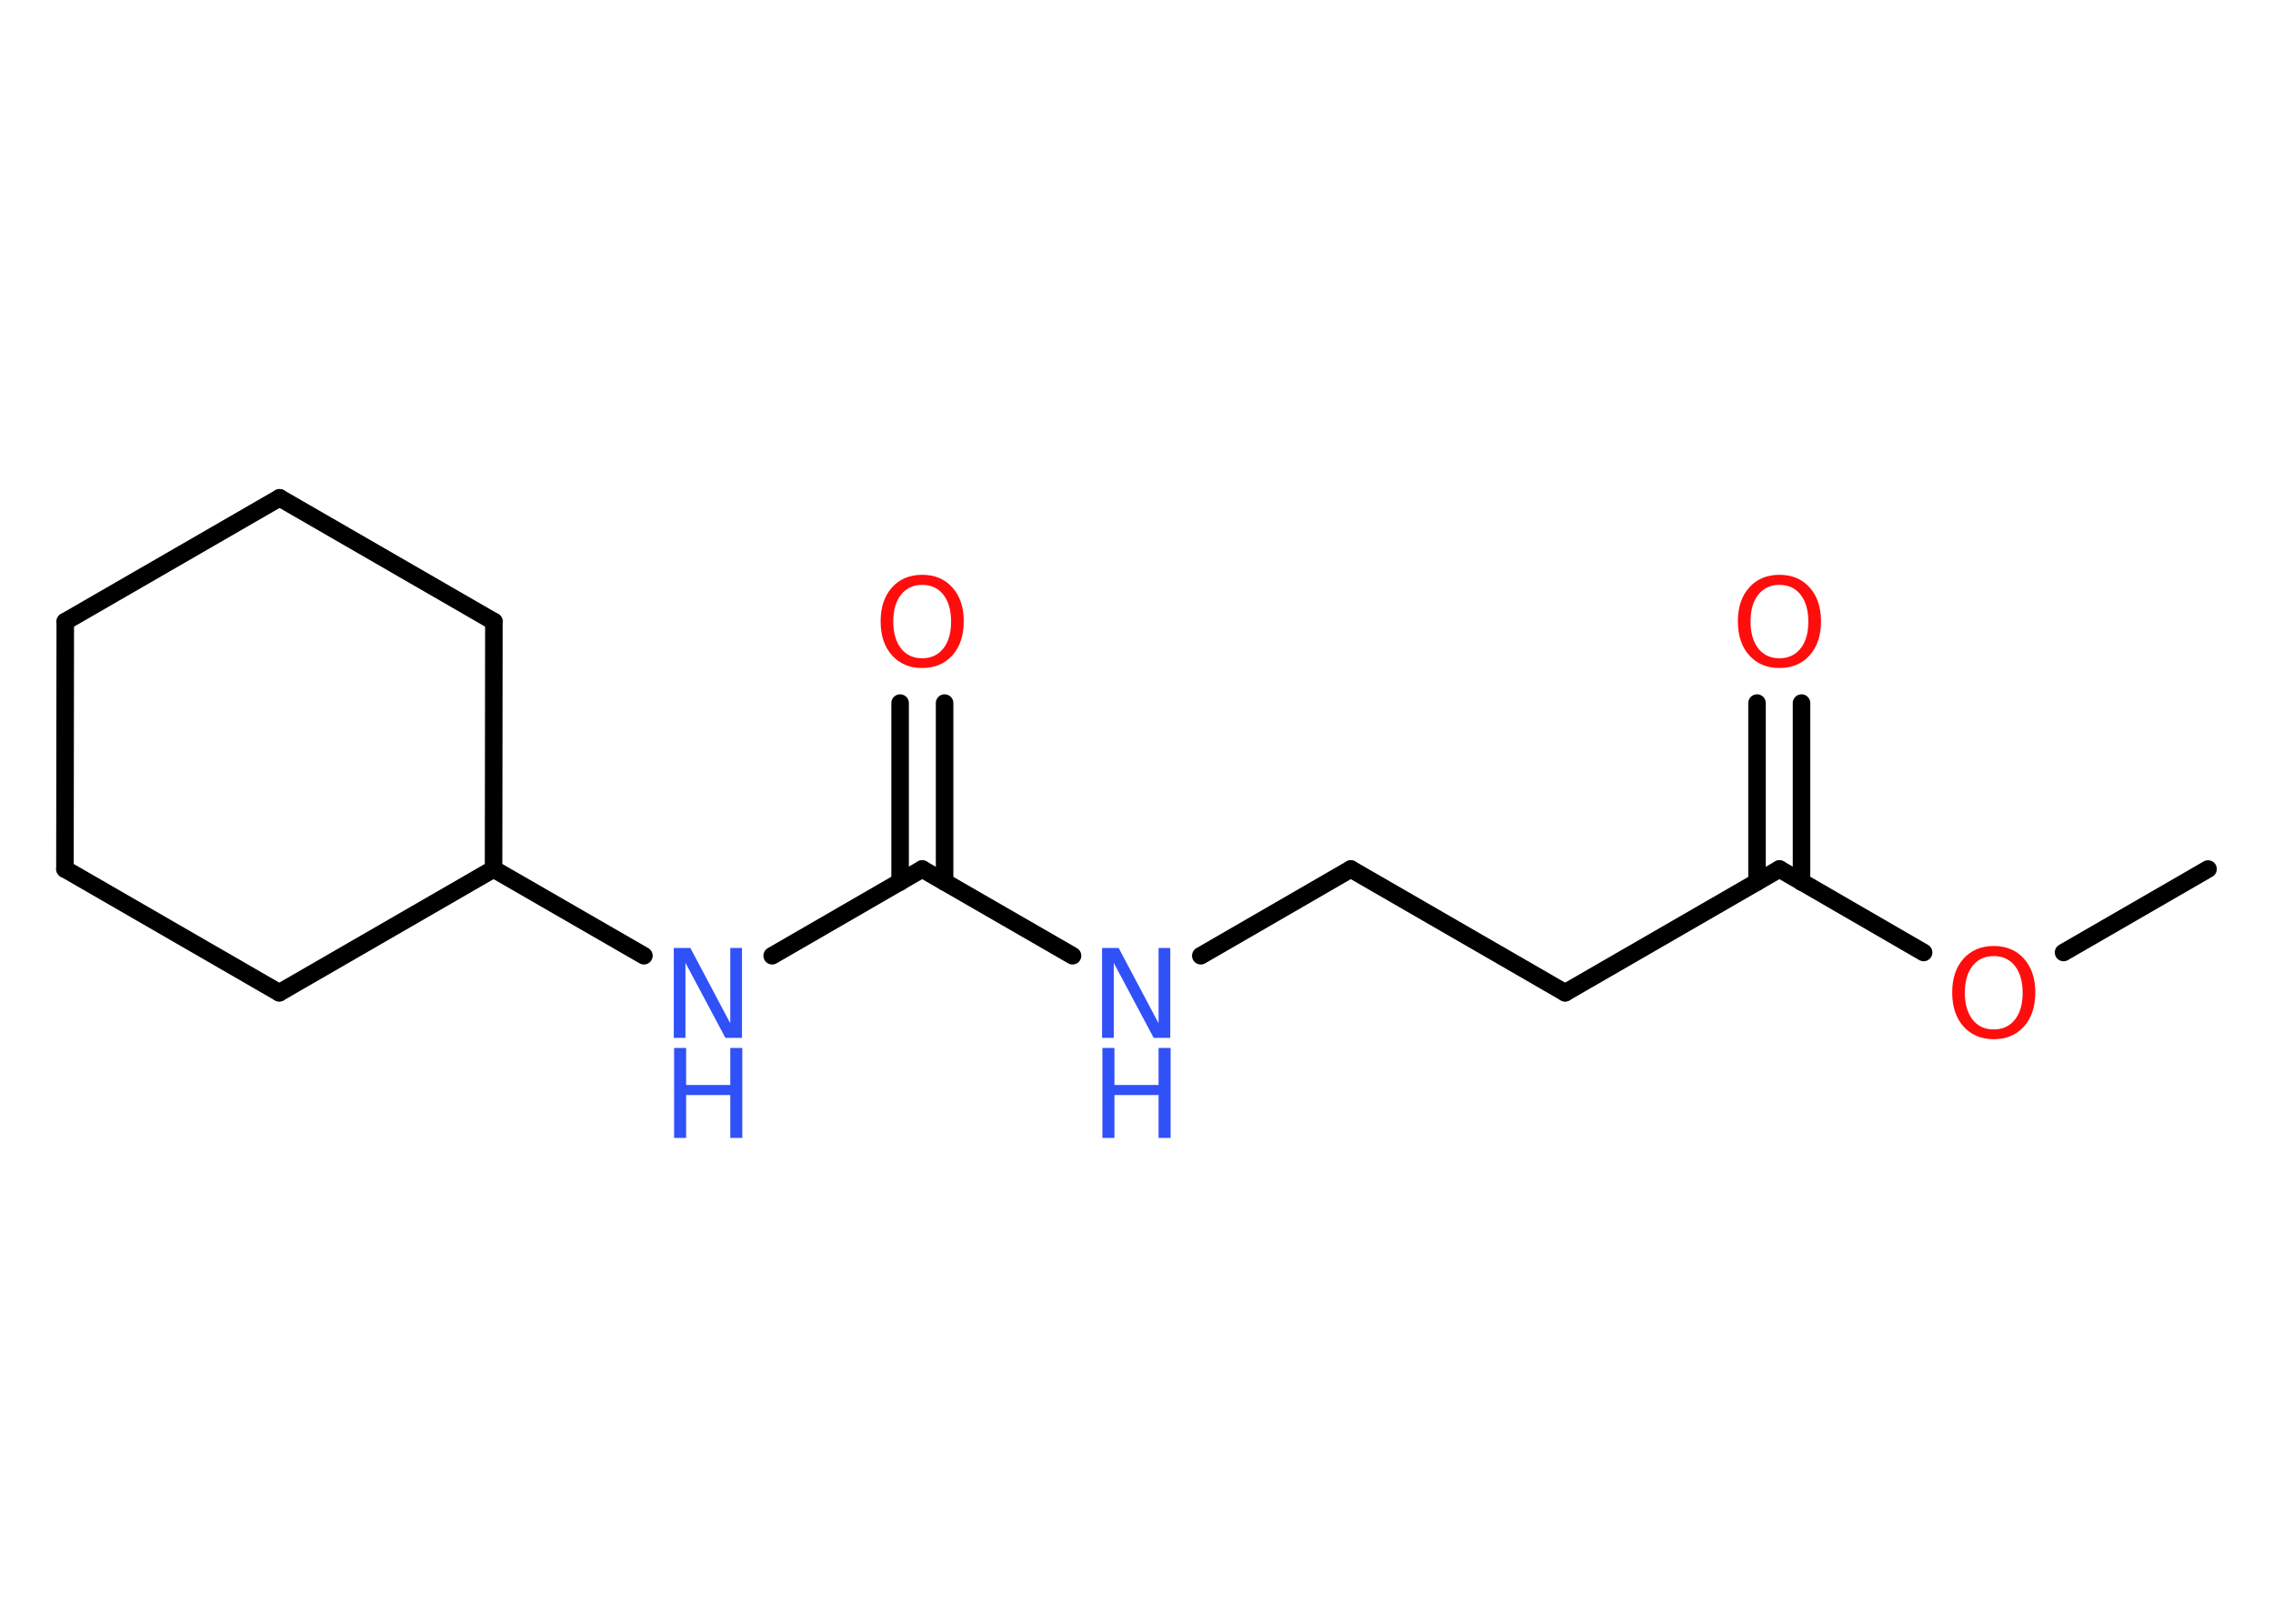 <?xml version='1.0' encoding='UTF-8'?>
<!DOCTYPE svg PUBLIC "-//W3C//DTD SVG 1.1//EN" "http://www.w3.org/Graphics/SVG/1.1/DTD/svg11.dtd">
<svg version='1.2' xmlns='http://www.w3.org/2000/svg' xmlns:xlink='http://www.w3.org/1999/xlink' width='70.0mm' height='50.0mm' viewBox='0 0 70.0 50.0'>
  <desc>Generated by the Chemistry Development Kit (http://github.com/cdk)</desc>
  <g stroke-linecap='round' stroke-linejoin='round' stroke='#000000' stroke-width='.54' fill='#3050F8'>
    <rect x='.0' y='.0' width='70.0' height='50.0' fill='#FFFFFF' stroke='none'/>
    <g id='mol1' class='mol'>
      <line id='mol1bnd1' class='bond' x1='68.0' y1='26.76' x2='63.55' y2='29.33'/>
      <line id='mol1bnd2' class='bond' x1='59.24' y1='29.33' x2='54.8' y2='26.76'/>
      <g id='mol1bnd3' class='bond'>
        <line x1='54.11' y1='27.16' x2='54.11' y2='21.65'/>
        <line x1='55.48' y1='27.16' x2='55.48' y2='21.65'/>
      </g>
      <line id='mol1bnd4' class='bond' x1='54.8' y1='26.76' x2='48.2' y2='30.57'/>
      <line id='mol1bnd5' class='bond' x1='48.2' y1='30.57' x2='41.6' y2='26.76'/>
      <line id='mol1bnd6' class='bond' x1='41.6' y1='26.76' x2='36.98' y2='29.43'/>
      <line id='mol1bnd7' class='bond' x1='33.03' y1='29.43' x2='28.4' y2='26.76'/>
      <g id='mol1bnd8' class='bond'>
        <line x1='27.72' y1='27.16' x2='27.72' y2='21.65'/>
        <line x1='29.09' y1='27.16' x2='29.09' y2='21.65'/>
      </g>
      <line id='mol1bnd9' class='bond' x1='28.4' y1='26.76' x2='23.78' y2='29.43'/>
      <line id='mol1bnd10' class='bond' x1='19.83' y1='29.43' x2='15.2' y2='26.76'/>
      <line id='mol1bnd11' class='bond' x1='15.2' y1='26.76' x2='15.21' y2='19.14'/>
      <line id='mol1bnd12' class='bond' x1='15.21' y1='19.14' x2='8.61' y2='15.33'/>
      <line id='mol1bnd13' class='bond' x1='8.61' y1='15.33' x2='2.01' y2='19.14'/>
      <line id='mol1bnd14' class='bond' x1='2.01' y1='19.14' x2='2.0' y2='26.76'/>
      <line id='mol1bnd15' class='bond' x1='2.0' y1='26.76' x2='8.6' y2='30.57'/>
      <line id='mol1bnd16' class='bond' x1='15.2' y1='26.76' x2='8.6' y2='30.57'/>
      <path id='mol1atm2' class='atom' d='M61.4 29.44q-.41 .0 -.65 .3q-.24 .3 -.24 .83q.0 .52 .24 .83q.24 .3 .65 .3q.41 .0 .65 -.3q.24 -.3 .24 -.83q.0 -.52 -.24 -.83q-.24 -.3 -.65 -.3zM61.4 29.13q.58 .0 .93 .39q.35 .39 .35 1.04q.0 .66 -.35 1.05q-.35 .39 -.93 .39q-.58 .0 -.93 -.39q-.35 -.39 -.35 -1.05q.0 -.65 .35 -1.04q.35 -.39 .93 -.39z' stroke='none' fill='#FF0D0D'/>
      <path id='mol1atm4' class='atom' d='M54.8 18.01q-.41 .0 -.65 .3q-.24 .3 -.24 .83q.0 .52 .24 .83q.24 .3 .65 .3q.41 .0 .65 -.3q.24 -.3 .24 -.83q.0 -.52 -.24 -.83q-.24 -.3 -.65 -.3zM54.8 17.7q.58 .0 .93 .39q.35 .39 .35 1.04q.0 .66 -.35 1.05q-.35 .39 -.93 .39q-.58 .0 -.93 -.39q-.35 -.39 -.35 -1.05q.0 -.65 .35 -1.04q.35 -.39 .93 -.39z' stroke='none' fill='#FF0D0D'/>
      <g id='mol1atm7' class='atom'>
        <path d='M33.95 29.19h.5l1.23 2.32v-2.32h.36v2.77h-.51l-1.23 -2.31v2.31h-.36v-2.77z' stroke='none'/>
        <path d='M33.95 32.27h.37v1.14h1.36v-1.14h.37v2.77h-.37v-1.32h-1.36v1.32h-.37v-2.77z' stroke='none'/>
      </g>
      <path id='mol1atm9' class='atom' d='M28.4 18.01q-.41 .0 -.65 .3q-.24 .3 -.24 .83q.0 .52 .24 .83q.24 .3 .65 .3q.41 .0 .65 -.3q.24 -.3 .24 -.83q.0 -.52 -.24 -.83q-.24 -.3 -.65 -.3zM28.4 17.7q.58 .0 .93 .39q.35 .39 .35 1.04q.0 .66 -.35 1.05q-.35 .39 -.93 .39q-.58 .0 -.93 -.39q-.35 -.39 -.35 -1.05q.0 -.65 .35 -1.04q.35 -.39 .93 -.39z' stroke='none' fill='#FF0D0D'/>
      <g id='mol1atm10' class='atom'>
        <path d='M20.76 29.19h.5l1.23 2.32v-2.32h.36v2.77h-.51l-1.23 -2.31v2.31h-.36v-2.77z' stroke='none'/>
        <path d='M20.76 32.27h.37v1.14h1.36v-1.14h.37v2.77h-.37v-1.32h-1.36v1.32h-.37v-2.77z' stroke='none'/>
      </g>
    </g>
  </g>
</svg>
